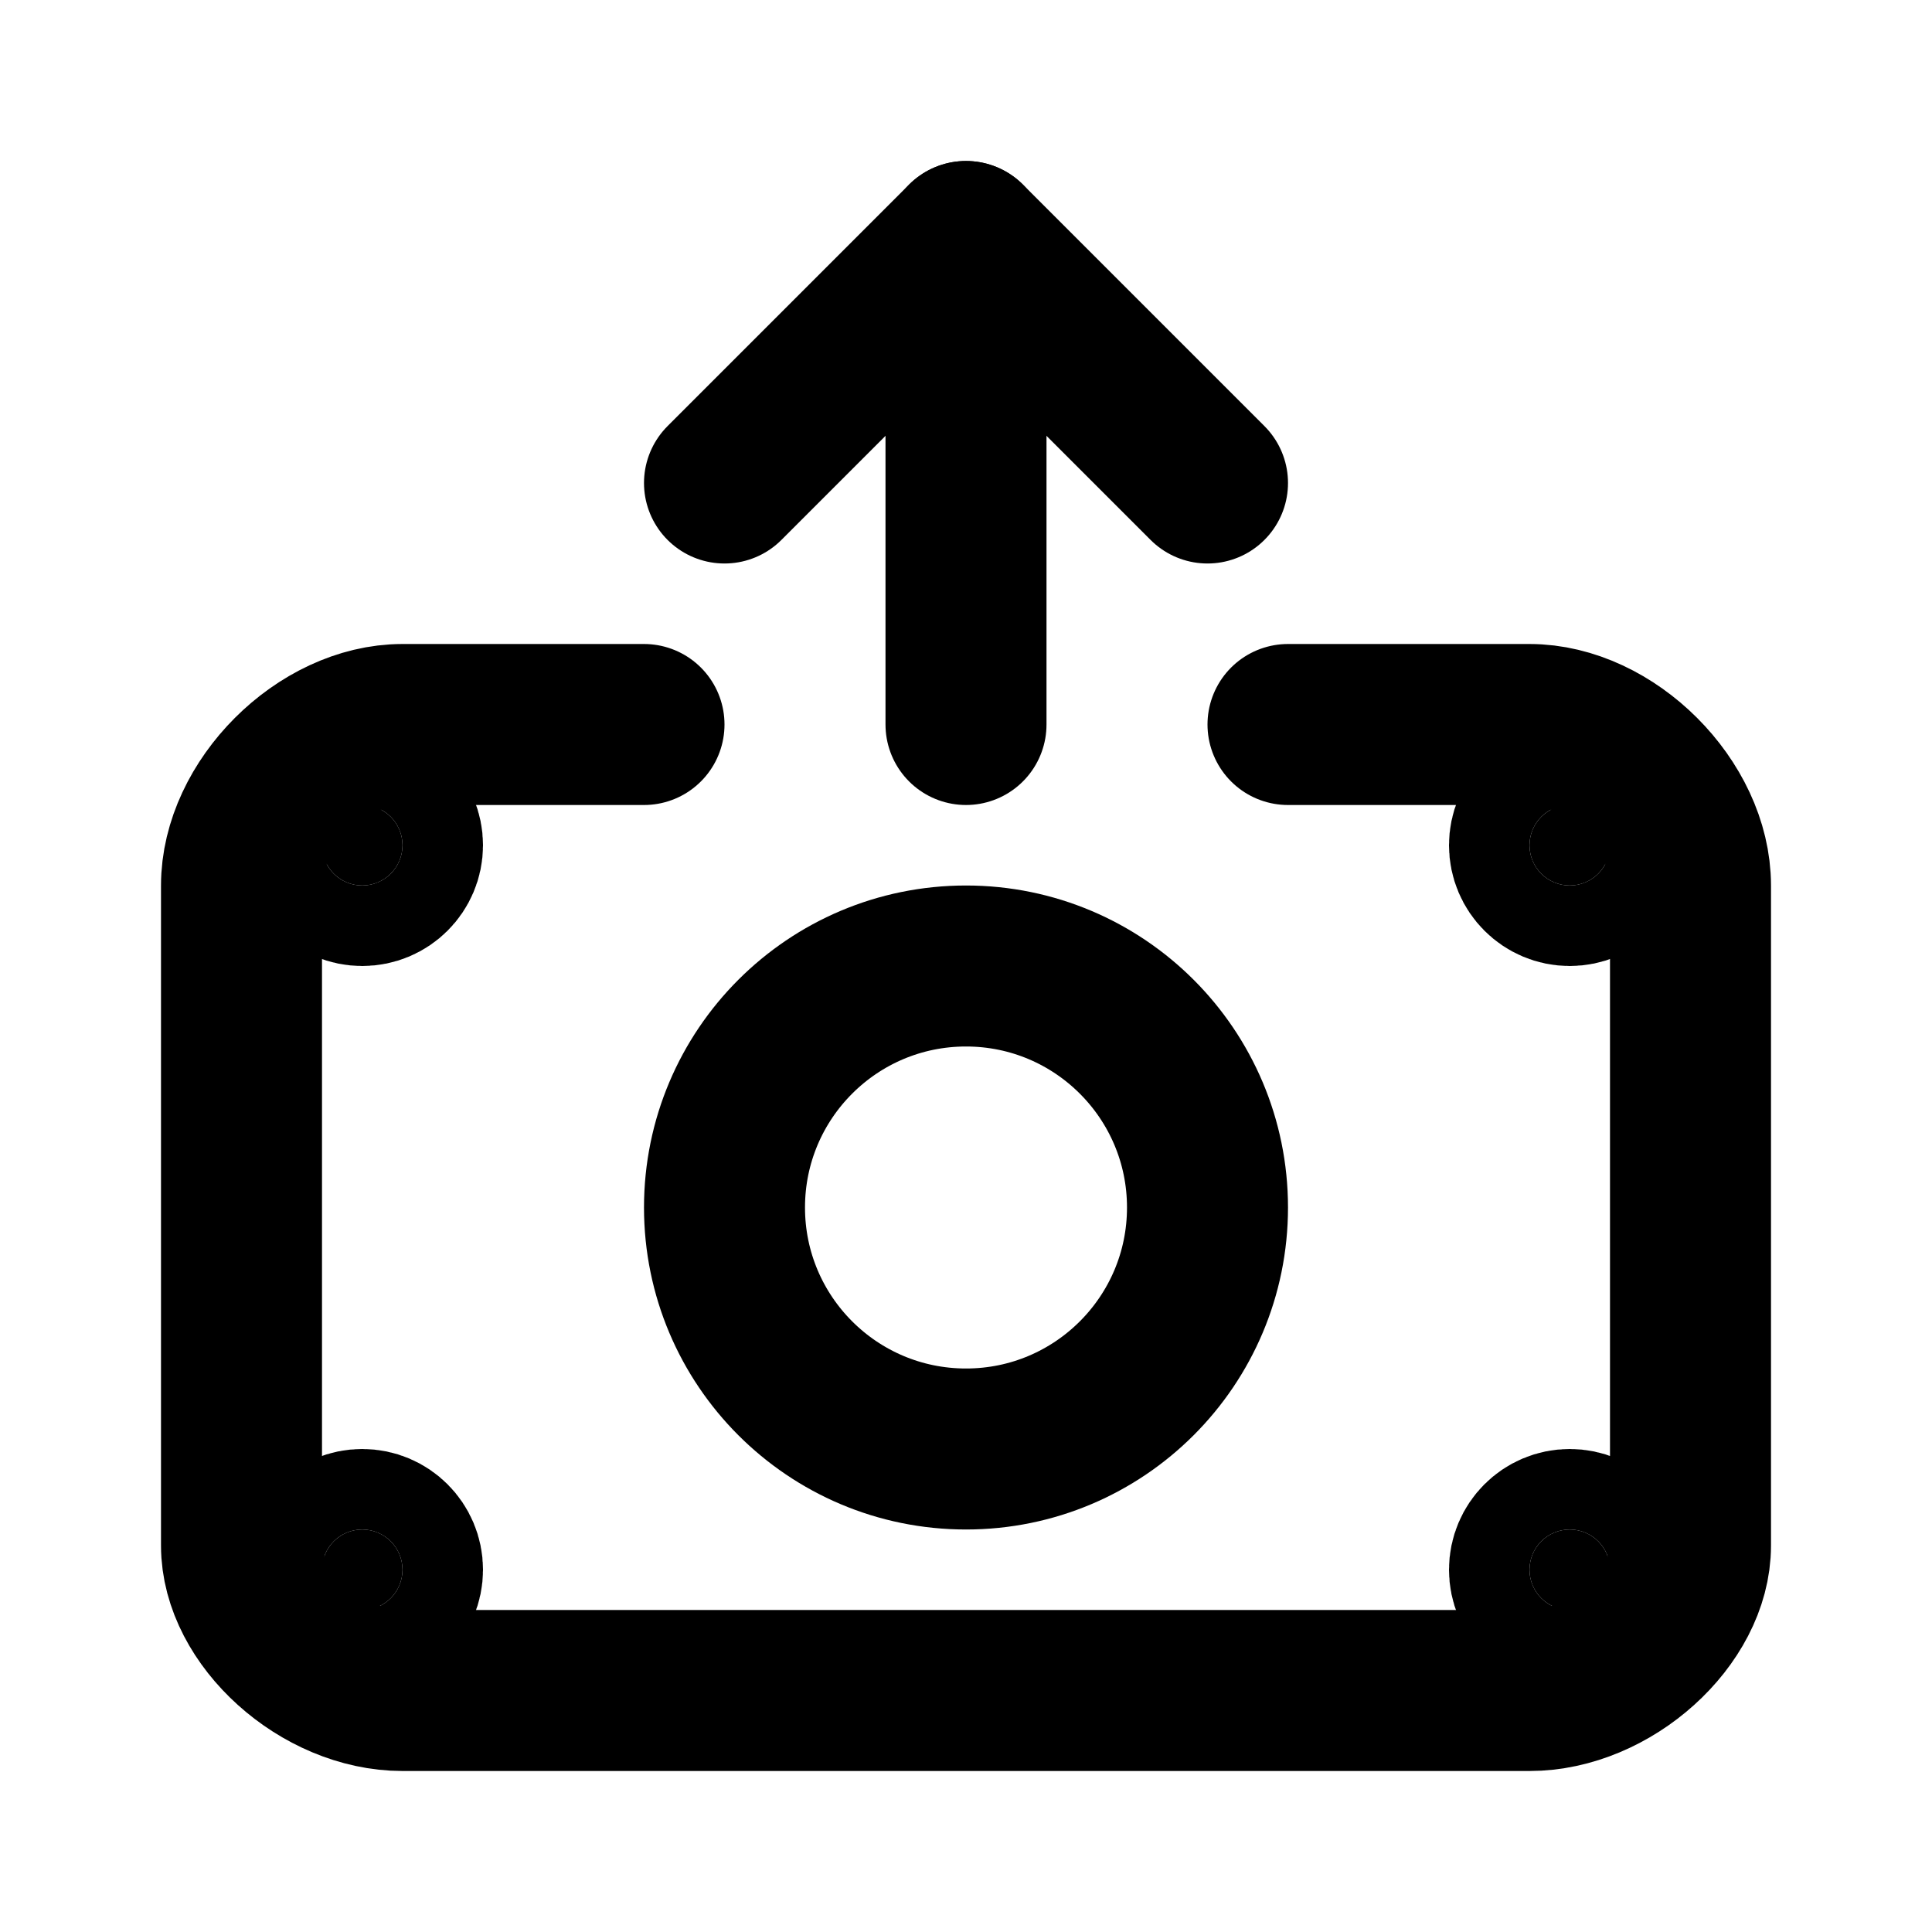 <svg
  width="24"
  height="24"
  viewBox="0 0 24 24"
  xmlns="http://www.w3.org/2000/svg"
  fill="none"
  stroke="currentColor"
  stroke-width="2"
  stroke-linecap="round"
  stroke-linejoin="round"
>
<path d="M16,9h3c1,0,2,1,2,2v8.2c0,0.9-1,1.8-2,1.8H5c-1,0-2-0.9-2-1.8V11c0-1,1-2,2-2h3"/>
<line x1="12" y1="9" x2="12" y2="3"/>
<polyline points="9,6 12,3 15,6 "/>
<circle cx="12" cy="15" r="3"/>
<circle fill="currentColor" cx="4.5" cy="10.5" r="0.5"/>
<circle fill="currentColor" cx="4.5" cy="19.5" r="0.5"/>
<circle fill="currentColor" cx="19.5" cy="19.5" r="0.5"/>
<circle fill="currentColor" cx="19.5" cy="10.5" r="0.5"/>
</svg>
